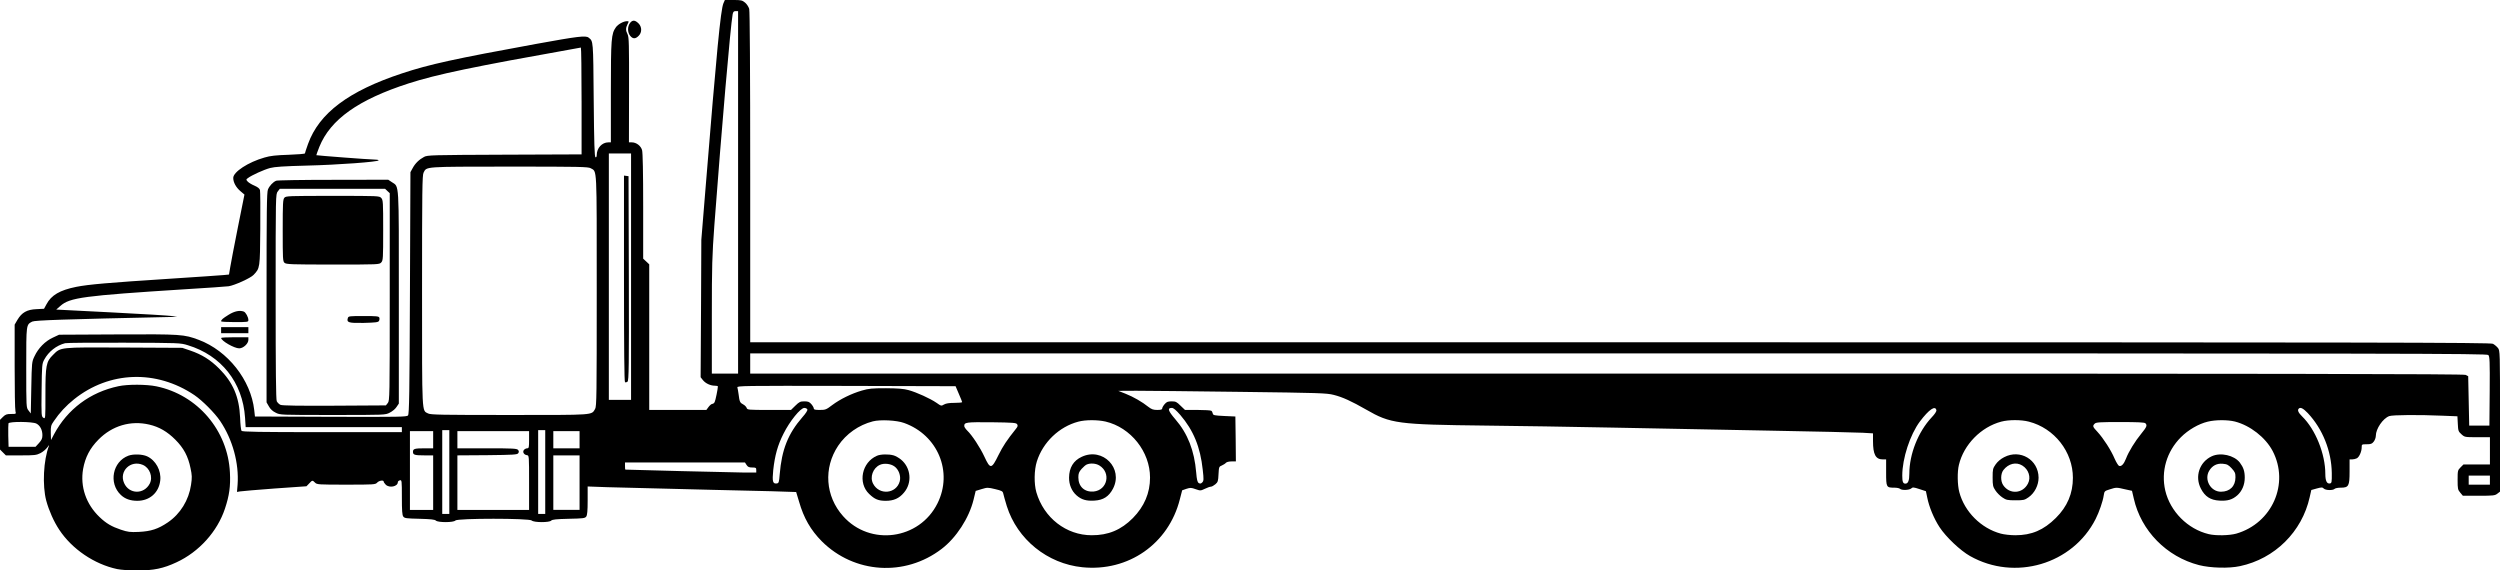 <?xml version="1.0" standalone="no"?>
<!DOCTYPE svg PUBLIC "-//W3C//DTD SVG 20010904//EN"
 "http://www.w3.org/TR/2001/REC-SVG-20010904/DTD/svg10.dtd">
<svg version="1.0" xmlns="http://www.w3.org/2000/svg"
 width="2476pt" height="565pt" viewBox="0 0 2476 565"
 preserveAspectRatio="xMidYMid meet">
<g transform="translate(0,565) scale(0.1,-0.1)"
fill="#000000" stroke="none">
<path d="M7165 5618 c-28 -67 -67 -475 -177 -1828 l-42 -515 -3 -680 -4 -681
22 -28 c26 -33 75 -56 119 -56 16 0 30 -3 30 -7 0 -22 -24 -141 -32 -155 -5
-10 -15 -18 -23 -18 -8 0 -24 -13 -37 -30 l-22 -30 -283 0 -283 0 0 721 0 721
-30 28 -30 28 0 519 c0 333 -4 532 -11 556 -12 43 -57 77 -102 77 l-28 0 1
519 c1 454 -1 523 -14 550 -20 38 -20 64 -1 101 15 29 15 30 -6 30 -33 0 -88
-30 -109 -60 -46 -65 -50 -112 -50 -642 l0 -498 -25 0 c-63 0 -115 -57 -115
-126 0 -16 -5 -24 -12 -22 -10 4 -14 130 -18 570 -5 597 -4 578 -50 615 -28
23 -107 13 -520 -62 -805 -147 -1058 -202 -1329 -292 -527 -174 -820 -393
-930 -698 -17 -47 -31 -90 -31 -94 0 -5 -73 -11 -162 -14 -125 -4 -181 -10
-238 -27 -162 -46 -310 -143 -310 -202 0 -44 27 -94 72 -132 l39 -33 -65 -324
c-35 -178 -70 -356 -76 -396 l-12 -72 -51 -5 c-29 -3 -266 -19 -527 -36 -620
-40 -813 -57 -935 -81 -163 -33 -247 -82 -295 -173 l-24 -44 -76 -4 c-93 -4
-144 -33 -187 -105 l-28 -48 0 -415 c0 -228 3 -427 8 -443 7 -27 7 -27 -44
-27 -43 0 -55 -5 -80 -29 l-29 -29 0 -147 0 -147 29 -29 29 -29 149 0 c134 0
153 2 193 22 25 13 56 39 69 58 13 19 20 26 16 15 -55 -141 -67 -394 -27 -544
27 -99 75 -207 129 -288 126 -191 347 -341 573 -389 37 -8 124 -14 201 -14
160 0 257 20 387 81 223 103 405 305 480 532 43 129 56 221 49 357 -20 417
-321 770 -729 854 -97 20 -284 21 -375 1 -280 -59 -505 -227 -638 -476 l-30
-57 -2 71 c-1 64 1 75 30 116 56 83 120 152 201 217 349 279 814 295 1191 41
78 -53 200 -175 255 -256 124 -184 188 -418 173 -630 l-6 -73 29 5 c16 3 171
16 344 29 l315 22 27 28 c31 33 32 34 58 8 19 -19 33 -20 308 -20 276 0 290 1
307 20 19 21 65 28 65 10 0 -5 9 -19 20 -30 36 -36 120 -19 120 25 0 7 9 15
20 18 19 5 20 0 20 -167 0 -133 3 -177 14 -192 13 -17 30 -19 162 -22 110 -3
150 -7 161 -18 21 -20 176 -20 193 1 19 23 734 23 756 0 21 -21 176 -21 193
-1 10 11 49 15 172 18 145 3 162 5 175 22 10 15 14 55 14 159 l0 139 193 -7
c105 -3 570 -15 1031 -26 462 -10 840 -20 841 -22 1 -1 14 -44 29 -96 46 -161
115 -281 225 -392 321 -320 823 -353 1186 -76 146 111 272 306 317 488 l21 87
59 18 c56 17 62 17 133 0 67 -16 76 -21 81 -44 3 -15 19 -71 35 -124 104 -330
402 -571 749 -606 455 -46 854 232 965 673 l23 89 43 15 c38 12 47 12 91 -4
46 -16 49 -16 91 4 24 12 51 21 60 21 9 0 28 11 44 24 25 21 28 32 31 99 4 72
5 76 33 87 15 7 34 18 40 26 7 8 30 14 55 14 l44 0 -2 223 -3 222 -110 5
c-100 5 -110 7 -114 25 -2 11 -8 23 -15 27 -6 4 -67 8 -136 8 l-124 0 -44 42
c-38 38 -48 43 -88 43 -38 0 -50 -5 -70 -28 -13 -15 -24 -35 -24 -43 0 -10
-13 -14 -49 -14 -39 0 -56 6 -87 30 -61 49 -151 101 -228 131 l-71 28 178 1
c98 0 561 -5 1029 -11 788 -10 857 -12 927 -30 88 -22 175 -62 322 -146 241
-139 308 -148 1184 -158 292 -3 859 -12 1260 -20 402 -8 1099 -21 1550 -30
451 -8 866 -18 923 -21 l102 -6 0 -76 c0 -133 26 -182 97 -182 l33 0 0 -130
c0 -147 2 -150 82 -150 24 0 49 -5 55 -11 17 -17 90 -14 111 3 15 14 24 13 82
-6 l64 -21 13 -62 c18 -93 67 -210 122 -294 64 -98 206 -232 302 -286 444
-251 1017 -82 1244 367 35 69 72 176 80 233 7 43 8 44 59 60 65 21 67 21 152
1 l69 -15 18 -77 c72 -319 324 -576 646 -659 116 -29 295 -34 406 -10 344 73
614 340 690 683 l16 71 54 15 c48 13 55 13 70 -1 18 -18 90 -20 108 -2 6 6 33
11 59 11 79 0 88 16 88 160 l0 120 26 0 c14 0 34 5 46 11 24 13 48 67 48 109
0 29 1 30 49 30 42 0 53 4 70 26 12 15 21 41 21 58 0 69 70 172 133 195 32 12
295 14 524 4 l151 -6 4 -75 c3 -69 6 -76 36 -103 32 -29 34 -29 157 -29 l125
0 0 -135 0 -135 -131 0 -131 0 -29 -29 c-28 -28 -29 -33 -29 -124 0 -88 2 -98
26 -126 l26 -31 158 0 c144 0 160 2 184 21 l26 20 0 698 c0 693 0 699 -21 725
-11 14 -34 33 -49 41 -26 13 -1058 15 -8645 15 l-8615 0 0 1633 c0 1082 -4
1644 -10 1669 -6 20 -24 48 -41 62 -28 23 -39 26 -115 26 l-85 0 -14 -32z
m145 -1873 l0 -1795 -130 0 -130 0 0 566 c0 509 3 600 25 903 72 957 159 1966
181 2089 5 25 11 32 30 32 l24 0 0 -1795z m-1550 905 l0 -529 -762 -3 c-722
-3 -765 -4 -798 -22 -49 -26 -88 -64 -113 -111 l-22 -40 -5 -1196 c-4 -996 -7
-1199 -19 -1213 -12 -15 -75 -16 -765 -14 l-751 3 -7 63 c-33 298 -262 588
-549 696 -147 55 -174 57 -804 54 l-580 -3 -62 -29 c-76 -35 -144 -104 -181
-184 -27 -56 -27 -61 -32 -312 l-5 -255 -22 29 c-23 29 -23 29 -23 425 0 434
-1 424 59 456 26 13 310 23 1383 46 l53 1 -50 8 c-27 4 -297 21 -599 36 l-549
28 41 36 c93 83 228 101 1232 165 217 13 413 27 435 30 58 9 218 81 247 113
63 67 63 64 66 457 2 198 0 370 -3 382 -3 15 -22 30 -54 44 -27 11 -58 30 -68
41 -17 19 -17 20 2 34 38 29 160 84 220 100 45 12 134 18 365 24 302 7 710 37
710 52 0 5 -21 8 -46 8 -47 0 -567 40 -571 43 -1 2 13 39 30 83 110 271 385
467 887 629 278 89 625 162 1670 348 14 2 28 5 33 6 4 0 7 -237 7 -529z m490
-1740 l0 -1220 -110 0 -110 0 0 1220 0 1220 110 0 110 0 0 -1220z m-400 1074
c64 -38 60 44 60 -1214 0 -1039 -1 -1144 -16 -1170 -38 -63 5 -60 -849 -60
-674 0 -780 2 -805 15 -63 33 -60 -38 -60 1215 0 999 2 1145 15 1170 32 62 -4
59 848 60 704 0 782 -2 807 -16z m-3990 -1753 c331 -100 544 -369 567 -718 l6
-93 774 0 773 0 0 -25 0 -25 -789 0 c-619 0 -791 3 -799 13 -5 6 -12 66 -14
132 -9 204 -70 347 -208 485 -86 86 -171 139 -285 178 l-80 27 -575 3 c-649 3
-627 5 -706 -74 -67 -66 -74 -104 -74 -391 0 -243 0 -243 -20 -231 -20 13 -21
20 -18 273 3 249 4 262 26 303 43 80 121 141 207 163 17 4 280 6 585 5 545 -2
556 -2 630 -25z m22784 -97 c14 -14 16 -57 14 -357 l-3 -342 -100 0 -100 0 -5
245 -5 244 -25 13 c-20 10 -1692 13 -8507 13 l-8483 0 0 100 0 100 8599 0
c7834 0 8601 -1 8615 -16z m-15148 -384 c18 -41 33 -78 33 -82 1 -5 -33 -8
-75 -8 -52 0 -85 -5 -104 -16 -27 -16 -29 -16 -74 16 -64 44 -197 104 -276
126 -50 14 -103 18 -225 19 -138 0 -171 -3 -239 -23 -103 -30 -215 -85 -294
-144 -59 -45 -67 -48 -123 -48 -45 0 -59 3 -59 14 0 8 -11 28 -24 43 -20 23
-32 28 -70 28 -40 0 -50 -5 -88 -42 l-44 -43 -216 0 c-208 0 -217 1 -223 20
-4 11 -19 27 -35 35 -31 16 -36 26 -45 100 -4 28 -9 58 -12 68 -4 16 50 17
1078 15 l1083 -3 32 -75z m-1500 -155 c4 -9 -15 -39 -49 -77 -142 -163 -205
-321 -225 -568 -6 -76 -9 -85 -28 -88 -41 -6 -47 19 -36 131 16 146 44 248
102 362 61 123 168 255 206 255 13 0 27 -7 30 -15z m3693 -54 c131 -153 199
-318 223 -544 11 -97 10 -109 -5 -125 -13 -13 -21 -14 -35 -6 -13 9 -19 33
-25 105 -18 216 -84 385 -206 526 -73 85 -82 113 -35 113 16 0 40 -20 83 -69z
m7489 46 c2 -11 -16 -39 -47 -71 -133 -142 -221 -363 -221 -558 0 -67 -12 -98
-39 -98 -24 0 -31 19 -31 80 0 169 77 405 175 536 90 119 153 162 163 111z
m3679 -29 c147 -157 234 -375 237 -593 1 -91 -1 -100 -18 -103 -31 -6 -46 26
-46 94 0 199 -98 441 -229 569 -38 37 -50 63 -34 78 16 17 44 3 90 -45z
m-13903 -97 c334 -119 486 -485 331 -796 -179 -361 -668 -427 -935 -127 -176
197 -196 477 -49 697 79 118 204 206 344 242 74 19 236 11 309 -16z m1995 14
c251 -59 441 -299 441 -555 0 -153 -57 -286 -170 -401 -116 -117 -244 -171
-408 -170 -252 0 -474 172 -548 426 -24 84 -22 220 5 305 60 190 221 344 411
394 72 19 189 19 269 1z m9145 -1 c253 -65 436 -299 436 -556 0 -155 -55 -285
-169 -398 -121 -120 -240 -171 -401 -171 -47 0 -112 7 -144 16 -195 52 -360
217 -411 411 -19 70 -21 202 -4 270 48 201 219 375 419 428 74 20 198 20 274
0z m2041 1 c151 -39 302 -157 373 -291 169 -323 -4 -716 -360 -819 -68 -19
-202 -22 -273 -5 -208 50 -381 224 -430 431 -44 190 13 387 155 529 73 73 175
132 266 154 79 19 196 19 269 1z m-21775 -20 c37 -19 60 -63 60 -115 0 -32 -7
-48 -34 -78 l-34 -37 -134 0 -133 0 -3 109 c-1 61 0 116 2 123 8 20 237 18
276 -2z m9714 -7 c8 -14 6 -23 -12 -45 -89 -111 -129 -171 -173 -260 -69 -141
-81 -142 -139 -17 -42 91 -122 213 -170 259 -16 16 -30 36 -30 45 0 38 16 40
269 38 218 -3 245 -5 255 -20z m11174 10 c20 -20 14 -36 -40 -102 -62 -75
-127 -181 -152 -248 -21 -54 -46 -81 -69 -72 -8 3 -28 36 -44 72 -35 83 -111
201 -169 264 -49 52 -51 59 -28 82 13 14 50 16 253 16 171 0 240 -3 249 -12z
m-19770 -13 c99 -23 179 -70 258 -149 84 -84 127 -165 151 -283 15 -70 16 -93
5 -165 -22 -151 -106 -288 -230 -372 -96 -65 -166 -88 -287 -94 -88 -4 -109
-1 -178 22 -92 31 -145 62 -211 125 -134 128 -193 301 -163 476 21 116 67 205
152 291 136 138 319 192 503 149z m2972 -470 l0 -415 -35 0 -35 0 0 415 0 415
35 0 35 0 0 -415z m950 0 l0 -415 -35 0 -35 0 0 415 0 415 35 0 35 0 0 -415z
m-1110 320 l0 -85 -84 0 c-100 0 -116 -5 -116 -35 0 -30 16 -35 116 -35 l84 0
0 -270 0 -270 -115 0 -115 0 0 390 0 390 115 0 115 0 0 -85z m950 0 c0 -76 -2
-85 -19 -85 -10 0 -24 -7 -32 -16 -16 -20 -1 -48 30 -52 21 -3 21 -5 21 -273
l0 -269 -355 0 -355 0 0 270 0 270 296 2 c264 3 298 5 307 20 8 12 7 21 -2 32
-12 14 -51 16 -307 16 l-294 0 0 85 0 85 355 0 355 0 0 -85z m500 0 l0 -85
-130 0 -130 0 0 85 0 85 130 0 130 0 0 -85z m0 -425 l0 -270 -130 0 -130 0 0
270 0 270 130 0 130 0 0 -270z m1654 175 c13 -20 25 -25 56 -25 36 0 40 -3 40
-25 l0 -25 -122 0 c-98 1 -1166 27 -1175 29 -2 1 -3 17 -3 36 l0 35 594 0 594
0 16 -25z m17266 -150 l0 -45 -105 0 -105 0 0 45 0 45 105 0 105 0 0 -45z"/>
<path d="M2735 3860 c-31 -13 -66 -50 -81 -86 -12 -28 -14 -208 -14 -1071 l0
-1038 23 -40 c14 -26 37 -48 67 -62 44 -23 45 -23 565 -23 520 0 521 0 565 23
25 12 55 37 67 56 l23 34 0 1049 c0 1170 5 1094 -69 1144 l-36 24 -545 -1
c-300 0 -554 -4 -565 -9z m1102 -102 l23 -21 0 -1028 c0 -996 -1 -1027 -19
-1050 l-19 -24 -508 -3 c-352 -2 -517 1 -535 8 -15 6 -31 23 -38 36 -8 18 -11
306 -11 1038 0 1010 0 1013 21 1040 l20 26 522 0 521 0 23 -22z"/>
<path d="M2817 3692 c-15 -16 -17 -54 -17 -324 0 -283 1 -306 18 -321 17 -15
65 -17 479 -17 455 0 460 0 479 21 18 20 19 40 19 319 0 279 -1 299 -19 319
-19 21 -24 21 -481 21 -435 0 -463 -1 -478 -18z"/>
<path d="M3445 2500 c-14 -44 7 -51 158 -48 116 3 142 6 150 19 6 9 7 24 4 33
-6 14 -27 16 -156 16 -142 0 -150 -1 -156 -20z"/>
<path d="M2265 2533 c-58 -36 -75 -50 -75 -65 0 -5 61 -8 135 -8 129 0 135 1
135 20 0 29 -26 76 -45 84 -40 15 -92 5 -150 -31z"/>
<path d="M2190 2380 l0 -30 135 0 135 0 0 30 0 30 -135 0 -135 0 0 -30z"/>
<path d="M2190 2303 c1 -29 130 -103 179 -103 41 0 91 47 91 84 l0 26 -135 0
c-74 0 -135 -3 -135 -7z"/>
<path d="M6180 2891 c0 -698 3 -1022 10 -1026 6 -4 17 -1 25 5 13 11 15 147
13 1024 l-3 1011 -22 3 -23 3 0 -1020z"/>
<path d="M8685 1136 c-150 -65 -191 -269 -77 -378 55 -53 92 -68 164 -68 79 0
133 24 180 80 84 97 71 247 -29 329 -21 17 -54 36 -73 41 -49 14 -129 12 -165
-4z m173 -105 c43 -30 67 -96 53 -148 -34 -125 -204 -140 -264 -23 -34 65 -1
155 67 186 41 19 107 12 144 -15z"/>
<path d="M10714 1126 c-83 -38 -125 -108 -126 -206 -1 -69 26 -134 74 -176 49
-43 97 -57 178 -52 87 5 142 40 183 118 105 201 -101 413 -309 316z m174 -86
c118 -72 80 -244 -56 -258 -90 -8 -152 48 -152 140 0 39 6 54 32 84 18 20 41
40 52 44 37 15 90 11 124 -10z"/>
<path d="M19849 1122 c-34 -17 -65 -44 -84 -71 -28 -40 -30 -49 -30 -130 0
-79 3 -92 28 -129 15 -23 46 -54 69 -69 37 -25 50 -28 129 -28 81 0 90 2 130
30 60 42 99 119 99 194 -1 178 -182 286 -341 203z m179 -82 c64 -39 89 -118
57 -179 -52 -102 -183 -110 -246 -15 -27 41 -25 113 3 149 50 64 125 82 186
45z"/>
<path d="M21905 1131 c-122 -57 -170 -201 -107 -321 40 -78 95 -113 182 -118
81 -5 129 9 178 52 47 42 74 104 74 175 0 64 -13 102 -49 150 -56 72 -190 103
-278 62z m197 -119 c33 -36 38 -47 38 -89 0 -88 -55 -143 -144 -143 -102 0
-169 120 -116 208 31 51 76 74 134 69 43 -4 55 -10 88 -45z"/>
<path d="M1272 1137 c-157 -58 -199 -272 -75 -389 41 -39 94 -58 163 -58 122
0 213 80 227 200 12 99 -45 202 -131 241 -47 21 -134 24 -184 6z m142 -91 c69
-29 103 -120 69 -186 -57 -109 -205 -106 -254 6 -52 117 64 231 185 180z"/>
<path d="M6241 5424 c-27 -35 -28 -93 0 -128 26 -33 53 -33 84 -1 33 32 33 85
3 119 -36 38 -62 41 -87 10z"/>
</g>
</svg>
